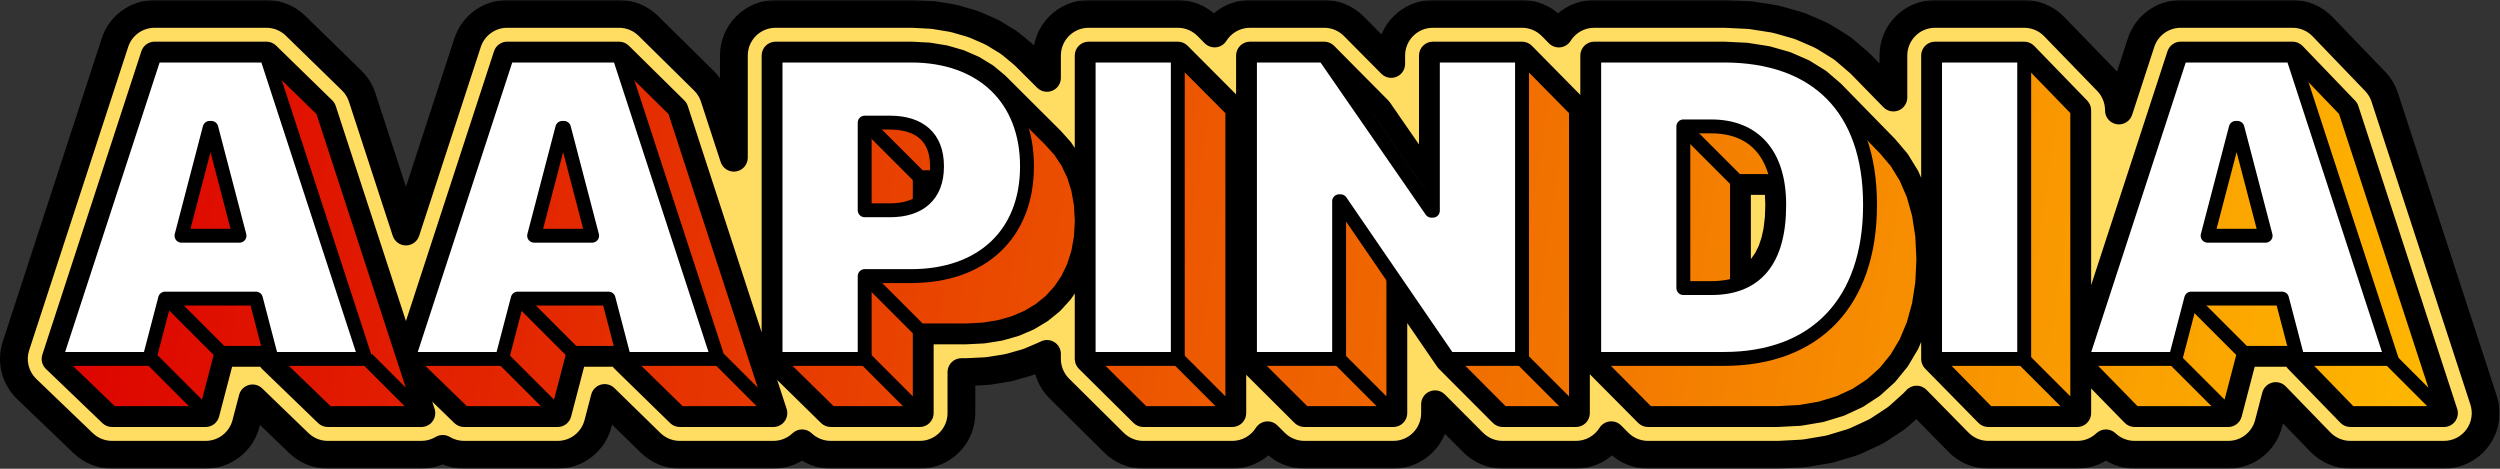 <svg width="720" height="135" viewBox="0 0 720 135" fill="none" xmlns="http://www.w3.org/2000/svg">
<rect x="0" y="0" width="720" height="135" fill="#333333" stroke="none"/>
<mask id="path-1-outside-1_6_94" maskUnits="userSpaceOnUse" x="-1" y="0" width="721" height="135" fill="black">
<rect fill="white" x="-1" width="721" height="135"/>
<path fill-rule="evenodd" clip-rule="evenodd" d="M133.649 118.974H160.605L165.139 101.627H179.346L179.801 103.369L195.782 118.974H222.739L194.271 31.757L178.287 16H146.076L117.559 103.369L133.649 118.974ZM92.889 31.757L76.728 16H44.518L16 103.369L32.267 118.974H59.224L63.757 101.627H77.787L78.242 103.369L94.4 118.974H121.357L92.889 31.757ZM127.503 129.28C125.669 130.374 123.551 130.974 121.357 130.974H94.4C91.29 130.974 88.302 129.766 86.064 127.606L72.735 114.733L70.834 122.008C69.454 127.289 64.682 130.974 59.224 130.974H32.267C29.17 130.974 26.194 129.777 23.959 127.633L7.693 112.029C4.367 108.839 3.162 104.026 4.592 99.646L33.11 12.277C34.721 7.34 39.325 4 44.518 4H76.728C79.859 4 82.865 5.223 85.106 7.408L101.267 23.165C102.655 24.519 103.695 26.189 104.297 28.033L116.911 66.68L134.669 12.277C136.28 7.34 140.884 4 146.076 4H178.287C181.44 4 184.466 5.241 186.712 7.454L202.696 23.211C204.061 24.557 205.084 26.21 205.679 28.033L211.356 45.426V16C211.356 9.373 216.729 4 223.356 4H262.409C262.616 4 262.823 4.005 263.029 4.016L267.985 4.273C268.427 4.296 268.867 4.343 269.304 4.414L273.926 5.171C274.399 5.249 274.867 5.355 275.328 5.488L279.597 6.726C280.093 6.87 280.578 7.045 281.051 7.252L284.949 8.951C285.452 9.17 285.938 9.423 286.406 9.709L289.915 11.851C290.403 12.149 290.87 12.482 291.311 12.846L294.412 15.411C294.698 15.648 294.972 15.897 295.235 16.159L301.532 22.435V16C301.532 9.373 306.905 4 313.532 4H339.204C342.394 4 345.452 5.27 347.704 7.529L349.812 9.645C351.933 6.255 355.7 4 359.993 4H381.366C384.566 4 387.633 5.278 389.886 7.549L400.669 18.42V16C400.669 9.373 406.042 4 412.669 4H438.341C441.554 4 444.632 5.288 446.887 7.576L448.941 9.659C451.06 6.261 454.831 4 459.13 4H496.488C496.683 4 496.878 4.005 497.073 4.014L503.459 4.326C503.887 4.347 504.313 4.391 504.737 4.457L510.655 5.387C511.131 5.462 511.602 5.565 512.066 5.697L517.499 7.238C518.014 7.384 518.519 7.564 519.01 7.778L523.942 9.922C524.476 10.154 524.992 10.425 525.487 10.732L529.901 13.473C530.423 13.797 530.92 14.161 531.386 14.562L535.266 17.891C535.532 18.12 535.788 18.36 536.034 18.611L545.299 28.094V16C545.299 9.373 550.671 4 557.299 4H582.971C586.217 4 589.325 5.316 591.586 7.646L606.864 23.403C609.035 25.642 610.25 28.638 610.25 31.757V31.829L616.632 12.277C618.243 7.34 622.846 4 628.039 4H660.25C663.515 4 666.639 5.33 668.902 7.685L684.046 23.441C685.299 24.745 686.241 26.314 686.802 28.033L715.27 115.25C716.463 118.904 715.833 122.909 713.575 126.021C711.318 129.132 707.706 130.974 703.862 130.974H676.905C673.66 130.974 670.553 129.659 668.293 127.33L655.416 114.059L653.339 122.008C651.958 127.289 647.188 130.974 641.729 130.974H614.772C611.692 130.974 608.736 129.79 606.511 127.677C604.359 129.72 601.451 130.974 598.25 130.974H572.622C569.402 130.974 566.317 129.679 564.06 127.381L551.981 115.081C551.634 115.49 551.26 115.876 550.861 116.236L546.989 119.727C546.535 120.136 546.051 120.51 545.54 120.846L541.134 123.739C540.641 124.063 540.124 124.35 539.588 124.598L534.665 126.877C534.162 127.11 533.643 127.308 533.113 127.469L527.689 129.117C527.202 129.265 526.706 129.382 526.205 129.467L520.297 130.468C519.843 130.545 519.386 130.595 518.926 130.62L512.551 130.957C512.34 130.968 512.129 130.974 511.917 130.974H474.625C471.428 130.974 468.363 129.698 466.11 127.429L464.042 125.346C461.919 128.727 458.158 130.974 453.872 130.974H432.778C429.59 130.974 426.534 129.705 424.283 127.449L413.288 116.428V118.974C413.288 125.601 407.915 130.974 401.288 130.974H375.661C372.487 130.974 369.442 129.716 367.193 127.476L365.069 125.36C362.944 128.733 359.188 130.974 354.908 130.974H329.28C326.117 130.974 323.081 129.724 320.834 127.498L305.086 111.893C302.812 109.64 301.532 106.571 301.532 103.369V101.922C301.254 102.067 300.97 102.202 300.682 102.326L296.79 103.991C296.321 104.192 295.839 104.363 295.348 104.502L291.087 105.713C290.632 105.842 290.171 105.944 289.705 106.019L285.092 106.758C284.664 106.827 284.232 106.872 283.799 106.894L278.852 107.144C278.651 107.155 278.448 107.16 278.246 107.16H276.889V118.974C276.889 125.601 271.516 130.974 264.889 130.974H239.262C236.185 130.974 233.228 129.792 231 127.677C228.791 129.775 225.841 130.974 222.739 130.974H195.782C192.649 130.974 189.641 129.748 187.399 127.56L174.146 114.619L172.216 122.008C170.835 127.289 166.064 130.974 160.605 130.974H133.649C131.468 130.974 129.347 130.38 127.503 129.28ZM239.262 118.974H264.889V95.16H278.246L283.193 94.909L287.807 94.17L292.068 92.959L295.96 91.294L299.463 89.191L302.559 86.668L305.229 83.742L307.455 80.43L309.219 76.75L310.501 72.718L311.284 68.352L311.549 63.67V63.549L311.284 58.86L310.501 54.478L309.219 50.422L307.455 46.71L305.229 43.363L302.559 40.4L286.764 24.658L283.663 22.093L280.154 19.951L276.255 18.252L271.986 17.014L267.364 16.257L262.409 16H223.356V103.369L239.262 118.974ZM313.532 103.369L329.28 118.974H354.908V31.757L339.204 16H313.532V103.369ZM375.661 118.974H401.288V80.136L417.21 103.369L432.778 118.974H453.872V31.757L438.341 16H412.669V54.436L396.997 31.757L381.366 16H359.993V103.369L375.661 118.974ZM474.625 118.974H511.917L518.292 118.636L524.2 117.636L529.624 115.987L534.547 113.709L538.953 110.815L542.826 107.324L546.148 103.25L548.903 98.612L551.075 93.424L552.647 87.704L553.602 81.467L553.924 74.731V74.61L553.602 67.913L552.647 61.761L551.075 56.159L548.903 51.116L546.148 46.639L542.826 42.734L527.45 26.997L523.571 23.667L519.157 20.927L514.225 18.782L508.792 17.241L502.874 16.312L496.488 16H459.13V103.369L474.625 118.974ZM572.622 118.974H598.25V31.757L582.971 16H557.299V103.369L572.622 118.974ZM614.772 118.974H641.729L646.262 101.627H661.309L661.764 103.369L676.905 118.974H703.862L675.394 31.757L660.25 16H628.039L599.522 103.369L614.772 118.974ZM264.889 58.426L265.001 58.364L266.254 57.399L267.33 56.26L268.224 54.947L268.929 53.462L269.44 51.803L269.57 51.038H264.889V58.426ZM511.854 66.413L511.161 69.58L510.194 72.407L508.955 74.895L507.447 77.046L505.671 78.862L503.63 80.343L501.326 81.493L500.252 81.836V52.126H508.291L511.24 52.288L511.843 52.396L512.26 55.407L512.412 58.928V59.049L512.272 62.903L511.854 66.413Z"/>
</mask>
<path fill-rule="evenodd" clip-rule="evenodd" d="M133.649 118.974H160.605L165.139 101.627H179.346L179.801 103.369L195.782 118.974H222.739L194.271 31.757L178.287 16H146.076L117.559 103.369L133.649 118.974ZM92.889 31.757L76.728 16H44.518L16 103.369L32.267 118.974H59.224L63.757 101.627H77.787L78.242 103.369L94.4 118.974H121.357L92.889 31.757ZM127.503 129.28C125.669 130.374 123.551 130.974 121.357 130.974H94.4C91.29 130.974 88.302 129.766 86.064 127.606L72.735 114.733L70.834 122.008C69.454 127.289 64.682 130.974 59.224 130.974H32.267C29.17 130.974 26.194 129.777 23.959 127.633L7.693 112.029C4.367 108.839 3.162 104.026 4.592 99.646L33.11 12.277C34.721 7.34 39.325 4 44.518 4H76.728C79.859 4 82.865 5.223 85.106 7.408L101.267 23.165C102.655 24.519 103.695 26.189 104.297 28.033L116.911 66.68L134.669 12.277C136.28 7.34 140.884 4 146.076 4H178.287C181.44 4 184.466 5.241 186.712 7.454L202.696 23.211C204.061 24.557 205.084 26.21 205.679 28.033L211.356 45.426V16C211.356 9.373 216.729 4 223.356 4H262.409C262.616 4 262.823 4.005 263.029 4.016L267.985 4.273C268.427 4.296 268.867 4.343 269.304 4.414L273.926 5.171C274.399 5.249 274.867 5.355 275.328 5.488L279.597 6.726C280.093 6.87 280.578 7.045 281.051 7.252L284.949 8.951C285.452 9.17 285.938 9.423 286.406 9.709L289.915 11.851C290.403 12.149 290.87 12.482 291.311 12.846L294.412 15.411C294.698 15.648 294.972 15.897 295.235 16.159L301.532 22.435V16C301.532 9.373 306.905 4 313.532 4H339.204C342.394 4 345.452 5.27 347.704 7.529L349.812 9.645C351.933 6.255 355.7 4 359.993 4H381.366C384.566 4 387.633 5.278 389.886 7.549L400.669 18.42V16C400.669 9.373 406.042 4 412.669 4H438.341C441.554 4 444.632 5.288 446.887 7.576L448.941 9.659C451.06 6.261 454.831 4 459.13 4H496.488C496.683 4 496.878 4.005 497.073 4.014L503.459 4.326C503.887 4.347 504.313 4.391 504.737 4.457L510.655 5.387C511.131 5.462 511.602 5.565 512.066 5.697L517.499 7.238C518.014 7.384 518.519 7.564 519.01 7.778L523.942 9.922C524.476 10.154 524.992 10.425 525.487 10.732L529.901 13.473C530.423 13.797 530.92 14.161 531.386 14.562L535.266 17.891C535.532 18.12 535.788 18.36 536.034 18.611L545.299 28.094V16C545.299 9.373 550.671 4 557.299 4H582.971C586.217 4 589.325 5.316 591.586 7.646L606.864 23.403C609.035 25.642 610.25 28.638 610.25 31.757V31.829L616.632 12.277C618.243 7.34 622.846 4 628.039 4H660.25C663.515 4 666.639 5.33 668.902 7.685L684.046 23.441C685.299 24.745 686.241 26.314 686.802 28.033L715.27 115.25C716.463 118.904 715.833 122.909 713.575 126.021C711.318 129.132 707.706 130.974 703.862 130.974H676.905C673.66 130.974 670.553 129.659 668.293 127.33L655.416 114.059L653.339 122.008C651.958 127.289 647.188 130.974 641.729 130.974H614.772C611.692 130.974 608.736 129.79 606.511 127.677C604.359 129.72 601.451 130.974 598.25 130.974H572.622C569.402 130.974 566.317 129.679 564.06 127.381L551.981 115.081C551.634 115.49 551.26 115.876 550.861 116.236L546.989 119.727C546.535 120.136 546.051 120.51 545.54 120.846L541.134 123.739C540.641 124.063 540.124 124.35 539.588 124.598L534.665 126.877C534.162 127.11 533.643 127.308 533.113 127.469L527.689 129.117C527.202 129.265 526.706 129.382 526.205 129.467L520.297 130.468C519.843 130.545 519.386 130.595 518.926 130.62L512.551 130.957C512.34 130.968 512.129 130.974 511.917 130.974H474.625C471.428 130.974 468.363 129.698 466.11 127.429L464.042 125.346C461.919 128.727 458.158 130.974 453.872 130.974H432.778C429.59 130.974 426.534 129.705 424.283 127.449L413.288 116.428V118.974C413.288 125.601 407.915 130.974 401.288 130.974H375.661C372.487 130.974 369.442 129.716 367.193 127.476L365.069 125.36C362.944 128.733 359.188 130.974 354.908 130.974H329.28C326.117 130.974 323.081 129.724 320.834 127.498L305.086 111.893C302.812 109.64 301.532 106.571 301.532 103.369V101.922C301.254 102.067 300.97 102.202 300.682 102.326L296.79 103.991C296.321 104.192 295.839 104.363 295.348 104.502L291.087 105.713C290.632 105.842 290.171 105.944 289.705 106.019L285.092 106.758C284.664 106.827 284.232 106.872 283.799 106.894L278.852 107.144C278.651 107.155 278.448 107.16 278.246 107.16H276.889V118.974C276.889 125.601 271.516 130.974 264.889 130.974H239.262C236.185 130.974 233.228 129.792 231 127.677C228.791 129.775 225.841 130.974 222.739 130.974H195.782C192.649 130.974 189.641 129.748 187.399 127.56L174.146 114.619L172.216 122.008C170.835 127.289 166.064 130.974 160.605 130.974H133.649C131.468 130.974 129.347 130.38 127.503 129.28ZM239.262 118.974H264.889V95.16H278.246L283.193 94.909L287.807 94.17L292.068 92.959L295.96 91.294L299.463 89.191L302.559 86.668L305.229 83.742L307.455 80.43L309.219 76.75L310.501 72.718L311.284 68.352L311.549 63.67V63.549L311.284 58.86L310.501 54.478L309.219 50.422L307.455 46.71L305.229 43.363L302.559 40.4L286.764 24.658L283.663 22.093L280.154 19.951L276.255 18.252L271.986 17.014L267.364 16.257L262.409 16H223.356V103.369L239.262 118.974ZM313.532 103.369L329.28 118.974H354.908V31.757L339.204 16H313.532V103.369ZM375.661 118.974H401.288V80.136L417.21 103.369L432.778 118.974H453.872V31.757L438.341 16H412.669V54.436L396.997 31.757L381.366 16H359.993V103.369L375.661 118.974ZM474.625 118.974H511.917L518.292 118.636L524.2 117.636L529.624 115.987L534.547 113.709L538.953 110.815L542.826 107.324L546.148 103.25L548.903 98.612L551.075 93.424L552.647 87.704L553.602 81.467L553.924 74.731V74.61L553.602 67.913L552.647 61.761L551.075 56.159L548.903 51.116L546.148 46.639L542.826 42.734L527.45 26.997L523.571 23.667L519.157 20.927L514.225 18.782L508.792 17.241L502.874 16.312L496.488 16H459.13V103.369L474.625 118.974ZM572.622 118.974H598.25V31.757L582.971 16H557.299V103.369L572.622 118.974ZM614.772 118.974H641.729L646.262 101.627H661.309L661.764 103.369L676.905 118.974H703.862L675.394 31.757L660.25 16H628.039L599.522 103.369L614.772 118.974ZM264.889 58.426L265.001 58.364L266.254 57.399L267.33 56.26L268.224 54.947L268.929 53.462L269.44 51.803L269.57 51.038H264.889V58.426ZM511.854 66.413L511.161 69.58L510.194 72.407L508.955 74.895L507.447 77.046L505.671 78.862L503.63 80.343L501.326 81.493L500.252 81.836V52.126H508.291L511.24 52.288L511.843 52.396L512.26 55.407L512.412 58.928V59.049L512.272 62.903L511.854 66.413Z" fill="#FFDC62"/>
<path d="M122.771 117.559L107.167 101.955L104.339 104.783L119.943 120.388L122.771 117.559ZM60.638 117.559L45.033 101.955L42.205 104.783L57.809 120.388L60.638 117.559ZM65.171 100.213L49.544 84.586L46.715 87.414L62.342 103.041L65.171 100.213ZM162.02 117.559L146.415 101.955L143.587 104.783L159.191 120.388L162.02 117.559ZM166.553 100.213L151.426 85.086L148.597 87.914L163.724 103.041L166.553 100.213ZM224.153 117.559L208.549 101.955L205.721 104.783L221.325 120.388L224.153 117.559ZM266.303 117.559L250.698 101.955L247.87 104.783L263.474 120.388L266.303 117.559ZM266.303 93.746L251.573 79.016L248.745 81.844L263.474 96.574L266.303 93.746ZM266.303 49.623L251.573 34.894L248.745 37.722L263.474 52.452L266.303 49.623ZM356.322 117.559L340.717 101.955L337.889 104.783L353.493 120.388L356.322 117.559ZM402.702 117.559L387.098 101.955L384.269 104.783L399.874 120.388L402.702 117.559ZM455.286 117.559L439.682 101.955L436.853 104.783L452.458 120.388L455.286 117.559ZM501.666 50.711L486.541 35.586L483.713 38.414L498.838 53.54L501.666 50.711ZM599.664 117.559L584.059 101.955L581.231 104.783L596.835 120.388L599.664 117.559ZM643.143 117.559L627.538 101.955L624.71 104.783L640.314 120.388L643.143 117.559ZM647.676 100.213L632.414 84.951L629.586 87.779L644.848 103.041L647.676 100.213ZM705.277 117.559L689.672 101.955L686.844 104.783L702.448 120.388L705.277 117.559ZM133.649 118.974L130.864 121.845C131.61 122.569 132.609 122.974 133.649 122.974V118.974ZM160.605 118.974V122.974C162.425 122.974 164.015 121.745 164.476 119.985L160.605 118.974ZM165.139 101.627V97.627C163.319 97.627 161.729 98.855 161.269 100.616L165.139 101.627ZM179.346 101.627L183.216 100.616C182.756 98.855 181.165 97.627 179.346 97.627V101.627ZM179.801 103.369L175.931 104.38C176.115 105.084 176.487 105.723 177.007 106.231L179.801 103.369ZM195.782 118.974L192.988 121.836C193.735 122.565 194.738 122.974 195.782 122.974V118.974ZM222.739 118.974V122.974C224.021 122.974 225.224 122.36 225.977 121.323C226.729 120.285 226.939 118.951 226.542 117.732L222.739 118.974ZM194.271 31.757L198.074 30.515C197.876 29.908 197.535 29.357 197.079 28.908L194.271 31.757ZM178.287 16L181.096 13.151C180.347 12.414 179.338 12 178.287 12V16ZM146.076 16V12C144.346 12 142.811 13.113 142.274 14.759L146.076 16ZM117.559 103.369L113.756 102.128C113.282 103.581 113.677 105.177 114.774 106.241L117.559 103.369ZM92.889 31.757L96.692 30.515C96.491 29.901 96.145 29.344 95.682 28.893L92.889 31.757ZM76.728 16L79.521 13.136C78.774 12.408 77.772 12 76.728 12V16ZM44.518 16V12C42.787 12 41.252 13.113 40.715 14.759L44.518 16ZM16 103.369L12.197 102.128C11.721 103.588 12.123 105.192 13.231 106.256L16 103.369ZM32.267 118.974L29.498 121.86C30.242 122.575 31.235 122.974 32.267 122.974V118.974ZM59.224 118.974V122.974C61.043 122.974 62.633 121.745 63.094 119.985L59.224 118.974ZM63.757 101.627V97.627C61.937 97.627 60.347 98.855 59.887 100.616L63.757 101.627ZM77.787 101.627L81.657 100.616C81.197 98.855 79.606 97.627 77.787 97.627V101.627ZM78.242 103.369L74.372 104.38C74.558 105.091 74.935 105.736 75.463 106.246L78.242 103.369ZM94.4 118.974L91.622 121.851C92.368 122.571 93.364 122.974 94.4 122.974V118.974ZM121.357 118.974V122.974C122.639 122.974 123.842 122.36 124.595 121.323C125.347 120.285 125.557 118.951 125.16 117.732L121.357 118.974ZM127.503 129.28L129.551 125.845C128.289 125.092 126.717 125.092 125.455 125.845L127.503 129.28ZM86.064 127.606L83.286 130.483L83.286 130.483L86.064 127.606ZM72.735 114.733L75.513 111.855C74.491 110.868 73.022 110.498 71.654 110.882C70.286 111.266 69.224 112.347 68.865 113.721L72.735 114.733ZM70.834 122.008L66.964 120.996L66.964 120.996L70.834 122.008ZM23.959 127.633L21.191 130.52L21.191 130.52L23.959 127.633ZM7.693 112.029L4.924 114.915L4.924 114.915L7.693 112.029ZM4.592 99.646L0.79 98.404L0.79 98.404L4.592 99.646ZM33.11 12.277L29.307 11.035L29.307 11.035L33.11 12.277ZM85.106 7.408L82.313 10.272L82.313 10.272L85.106 7.408ZM101.267 23.165L104.059 20.301L104.059 20.301L101.267 23.165ZM104.297 28.033L100.495 29.274L100.495 29.274L104.297 28.033ZM116.911 66.68L113.109 67.921C113.646 69.566 115.18 70.68 116.911 70.68C118.642 70.68 120.177 69.566 120.714 67.921L116.911 66.68ZM134.669 12.277L138.471 13.518L138.471 13.518L134.669 12.277ZM186.712 7.454L183.904 10.303L183.904 10.303L186.712 7.454ZM202.696 23.211L199.888 26.059L199.888 26.059L202.696 23.211ZM205.679 28.033L209.482 26.792L209.482 26.792L205.679 28.033ZM211.356 45.426L207.554 46.667C208.164 48.537 210.042 49.685 211.984 49.376C213.927 49.067 215.356 47.392 215.356 45.426H211.356ZM263.029 4.016L262.823 8.011L262.823 8.011L263.029 4.016ZM267.985 4.273L267.778 8.267L267.778 8.267L267.985 4.273ZM269.304 4.414L268.657 8.362L268.657 8.362L269.304 4.414ZM273.926 5.171L273.279 9.119L273.279 9.119L273.926 5.171ZM275.328 5.488L276.442 1.647L276.442 1.647L275.328 5.488ZM279.597 6.726L278.483 10.568L278.483 10.568L279.597 6.726ZM281.051 7.252L282.65 3.585L282.65 3.585L281.051 7.252ZM284.949 8.951L286.548 5.285L286.548 5.285L284.949 8.951ZM286.406 9.709L284.322 13.123L284.322 13.123L286.406 9.709ZM289.915 11.851L287.831 15.265L287.831 15.265L289.915 11.851ZM291.311 12.846L293.86 9.764L293.86 9.764L291.311 12.846ZM294.412 15.411L291.863 18.494L291.863 18.494L294.412 15.411ZM295.235 16.159L292.411 18.992L292.411 18.992L295.235 16.159ZM301.532 22.435L298.709 25.268C299.854 26.409 301.573 26.749 303.066 26.129C304.559 25.509 305.532 24.051 305.532 22.435H301.532ZM347.704 7.529L344.87 10.353L344.87 10.353L347.704 7.529ZM349.812 9.645L346.979 12.469C347.84 13.333 349.049 13.757 350.261 13.62C351.473 13.483 352.557 12.8 353.204 11.766L349.812 9.645ZM389.886 7.549L387.046 10.366L387.046 10.366L389.886 7.549ZM400.669 18.42L397.829 21.237C398.971 22.387 400.694 22.735 402.192 22.118C403.691 21.501 404.669 20.04 404.669 18.42H400.669ZM446.887 7.576L449.736 4.768L449.736 4.768L446.887 7.576ZM448.941 9.659L446.092 12.467C446.952 13.339 448.164 13.77 449.381 13.635C450.598 13.5 451.687 12.815 452.335 11.776L448.941 9.659ZM497.073 4.014L496.878 8.01L496.878 8.01L497.073 4.014ZM503.459 4.326L503.264 8.321L503.264 8.321L503.459 4.326ZM504.737 4.457L504.116 8.409L504.116 8.409L504.737 4.457ZM510.655 5.387L511.276 1.435L511.276 1.435L510.655 5.387ZM512.066 5.697L510.975 9.545L510.975 9.545L512.066 5.697ZM517.499 7.238L516.408 11.086L516.408 11.086L517.499 7.238ZM519.01 7.778L517.415 11.446L517.415 11.446L519.01 7.778ZM523.942 9.922L522.347 13.59L522.347 13.59L523.942 9.922ZM525.487 10.732L527.597 7.334L527.597 7.334L525.487 10.732ZM529.901 13.473L527.791 16.871L527.791 16.871L529.901 13.473ZM531.386 14.562L528.781 17.597L528.781 17.597L531.386 14.562ZM535.266 17.891L532.66 20.926L532.66 20.926L535.266 17.891ZM536.034 18.611L538.895 15.816L538.895 15.816L536.034 18.611ZM545.299 28.094L542.438 30.89C543.574 32.053 545.302 32.412 546.808 31.799C548.314 31.185 549.299 29.721 549.299 28.094H545.299ZM591.586 7.646L594.457 4.862L594.457 4.862L591.586 7.646ZM606.864 23.403L609.736 20.619L609.736 20.619L606.864 23.403ZM610.25 31.829H606.25C606.25 33.796 607.679 35.471 609.621 35.78C611.563 36.089 613.442 34.94 614.052 33.07L610.25 31.829ZM616.632 12.277L612.829 11.035L612.829 11.035L616.632 12.277ZM668.902 7.685L671.786 4.913L671.786 4.913L668.902 7.685ZM684.046 23.441L686.93 20.669L686.93 20.669L684.046 23.441ZM686.802 28.033L690.605 26.792L690.605 26.792L686.802 28.033ZM715.27 115.25L719.073 114.009L719.073 114.009L715.27 115.25ZM713.575 126.021L716.813 128.37L716.813 128.369L713.575 126.021ZM668.293 127.33L665.423 130.116L665.423 130.116L668.293 127.33ZM655.416 114.059L658.287 111.273C657.281 110.237 655.794 109.823 654.398 110.191C653.001 110.558 651.911 111.65 651.546 113.048L655.416 114.059ZM653.339 122.008L649.469 120.996L649.469 120.996L653.339 122.008ZM606.511 127.677L609.264 124.776C607.721 123.311 605.3 123.311 603.756 124.777L606.511 127.677ZM564.06 127.381L561.206 130.184L561.206 130.184L564.06 127.381ZM551.981 115.081L554.835 112.278C554.047 111.476 552.958 111.042 551.834 111.084C550.711 111.125 549.656 111.637 548.929 112.495L551.981 115.081ZM550.861 116.236L553.54 119.206L553.54 119.206L550.861 116.236ZM546.989 119.727L544.31 116.757L544.31 116.757L546.989 119.727ZM545.54 120.846L547.736 124.189L547.736 124.189L545.54 120.846ZM541.134 123.739L543.33 127.083L543.33 127.083L541.134 123.739ZM539.588 124.598L537.908 120.968L537.908 120.968L539.588 124.598ZM534.665 126.877L532.985 123.247L532.984 123.247L534.665 126.877ZM533.113 127.469L531.95 123.642L531.95 123.642L533.113 127.469ZM527.689 129.117L526.526 125.29L526.526 125.29L527.689 129.117ZM526.205 129.467L526.873 133.411L526.873 133.411L526.205 129.467ZM520.297 130.468L520.965 134.412L520.965 134.412L520.297 130.468ZM518.926 130.62L518.715 126.625L518.715 126.625L518.926 130.62ZM512.551 130.957L512.763 134.951L512.763 134.951L512.551 130.957ZM466.11 127.429L468.948 124.61L468.948 124.61L466.11 127.429ZM464.042 125.346L466.88 122.528C466.021 121.662 464.813 121.236 463.6 121.371C462.388 121.505 461.303 122.186 460.654 123.219L464.042 125.346ZM424.283 127.449L427.114 124.624L427.114 124.624L424.283 127.449ZM413.288 116.428L416.12 113.603C414.976 112.457 413.255 112.113 411.759 112.732C410.264 113.35 409.288 114.809 409.288 116.428H413.288ZM367.193 127.476L370.015 124.642L370.015 124.642L367.193 127.476ZM365.069 125.36L367.891 122.526C367.03 121.669 365.826 121.249 364.619 121.386C363.412 121.522 362.332 122.2 361.684 123.229L365.069 125.36ZM320.834 127.498L318.019 130.339L318.019 130.339L320.834 127.498ZM305.086 111.893L302.271 114.735L302.271 114.735L305.086 111.893ZM301.532 101.922H305.532C305.532 100.521 304.8 99.223 303.602 98.499C302.404 97.774 300.915 97.729 299.675 98.379L301.532 101.922ZM300.682 102.326L302.255 106.003L302.256 106.003L300.682 102.326ZM296.79 103.991L298.364 107.669L298.364 107.669L296.79 103.991ZM295.348 104.502L296.442 108.35L296.442 108.35L295.348 104.502ZM291.087 105.713L292.18 109.561L292.18 109.561L291.087 105.713ZM289.705 106.019L289.072 102.07L289.072 102.07L289.705 106.019ZM285.092 106.758L285.724 110.708L285.724 110.708L285.092 106.758ZM283.799 106.894L284.001 110.889L284.001 110.889L283.799 106.894ZM278.852 107.144L279.054 111.139L279.054 111.139L278.852 107.144ZM276.889 107.16V103.16C274.68 103.16 272.889 104.951 272.889 107.16H276.889ZM231 127.677L233.754 124.776C232.211 123.311 229.79 123.311 228.247 124.776L231 127.677ZM187.399 127.56L184.604 130.421L184.604 130.421L187.399 127.56ZM174.146 114.619L176.941 111.757C175.921 110.762 174.449 110.384 173.076 110.765C171.703 111.147 170.637 112.229 170.276 113.608L174.146 114.619ZM172.216 122.008L176.086 123.019L176.086 123.019L172.216 122.008ZM239.262 118.974L236.46 121.829C237.208 122.563 238.214 122.974 239.262 122.974V118.974ZM264.889 118.974V122.974C267.098 122.974 268.889 121.183 268.889 118.974H264.889ZM264.889 95.16V91.16C262.68 91.16 260.889 92.951 260.889 95.16H264.889ZM278.246 95.16V99.16C278.314 99.16 278.381 99.158 278.448 99.155L278.246 95.16ZM283.193 94.909L283.395 98.904C283.539 98.897 283.683 98.882 283.826 98.859L283.193 94.909ZM287.807 94.17L288.439 98.12C288.595 98.095 288.749 98.061 288.9 98.018L287.807 94.17ZM292.068 92.959L293.162 96.807C293.325 96.76 293.486 96.704 293.642 96.637L292.068 92.959ZM295.96 91.294L297.534 94.971C297.701 94.9 297.863 94.817 298.019 94.723L295.96 91.294ZM299.463 89.191L301.522 92.62C301.685 92.522 301.842 92.412 301.99 92.291L299.463 89.191ZM302.559 86.668L305.086 89.768C305.238 89.644 305.381 89.509 305.513 89.364L302.559 86.668ZM305.229 83.742L308.184 86.438C308.317 86.292 308.439 86.137 308.549 85.973L305.229 83.742ZM307.455 80.43L310.775 82.661C310.883 82.501 310.979 82.333 311.062 82.159L307.455 80.43ZM309.219 76.75L312.826 78.478C312.906 78.311 312.974 78.139 313.03 77.962L309.219 76.75ZM310.501 72.718L314.313 73.931C314.366 73.765 314.408 73.596 314.438 73.424L310.501 72.718ZM311.284 68.352L315.221 69.059C315.25 68.9 315.269 68.74 315.278 68.579L311.284 68.352ZM311.549 63.67L315.543 63.896C315.547 63.821 315.549 63.745 315.549 63.67H311.549ZM311.549 63.549H315.549C315.549 63.474 315.547 63.398 315.543 63.323L311.549 63.549ZM311.284 58.86L315.278 58.635C315.269 58.474 315.25 58.315 315.222 58.157L311.284 58.86ZM310.501 54.478L314.439 53.775C314.408 53.605 314.367 53.437 314.315 53.272L310.501 54.478ZM309.219 50.422L313.033 49.216C312.977 49.041 312.91 48.87 312.831 48.705L309.219 50.422ZM307.455 46.71L311.068 44.994C310.986 44.821 310.892 44.654 310.786 44.495L307.455 46.71ZM305.229 43.363L308.56 41.148C308.451 40.985 308.331 40.831 308.201 40.686L305.229 43.363ZM302.559 40.4L305.53 37.722C305.482 37.669 305.433 37.617 305.382 37.567L302.559 40.4ZM286.764 24.658L289.587 21.825C289.5 21.738 289.408 21.655 289.313 21.576L286.764 24.658ZM283.663 22.093L286.212 19.011C286.065 18.889 285.909 18.778 285.747 18.679L283.663 22.093ZM280.154 19.951L282.238 16.537C282.082 16.442 281.92 16.358 281.752 16.285L280.154 19.951ZM276.255 18.252L277.854 14.585C277.696 14.516 277.534 14.458 277.369 14.41L276.255 18.252ZM271.986 17.014L273.1 13.172C272.946 13.127 272.79 13.092 272.632 13.066L271.986 17.014ZM267.364 16.257L268.011 12.309C267.865 12.285 267.718 12.27 267.571 12.262L267.364 16.257ZM262.409 16L262.616 12.005C262.547 12.002 262.478 12 262.409 12V16ZM223.356 16V12C221.147 12 219.356 13.791 219.356 16H223.356ZM223.356 103.369H219.356C219.356 104.443 219.788 105.472 220.555 106.224L223.356 103.369ZM313.532 103.369H309.532C309.532 104.436 309.959 105.459 310.717 106.211L313.532 103.369ZM329.28 118.974L326.465 121.815C327.214 122.557 328.226 122.974 329.28 122.974V118.974ZM354.908 118.974V122.974C357.117 122.974 358.908 121.183 358.908 118.974H354.908ZM354.908 31.757H358.908C358.908 30.698 358.488 29.683 357.741 28.933L354.908 31.757ZM339.204 16L342.037 13.176C341.287 12.423 340.267 12 339.204 12V16ZM313.532 16V12C311.323 12 309.532 13.791 309.532 16H313.532ZM375.661 118.974L372.838 121.808C373.588 122.554 374.603 122.974 375.661 122.974V118.974ZM401.288 118.974V122.974C403.497 122.974 405.288 121.183 405.288 118.974H401.288ZM401.288 80.136L404.587 77.875C403.596 76.429 401.779 75.797 400.104 76.315C398.43 76.834 397.288 78.383 397.288 80.136H401.288ZM417.21 103.369L413.911 105.63C414.049 105.832 414.206 106.021 414.378 106.194L417.21 103.369ZM432.778 118.974L429.946 121.799C430.697 122.551 431.715 122.974 432.778 122.974V118.974ZM453.872 118.974V122.974C456.081 122.974 457.872 121.183 457.872 118.974H453.872ZM453.872 31.757H457.872C457.872 30.706 457.458 29.697 456.721 28.949L453.872 31.757ZM438.341 16L441.19 13.192C440.438 12.429 439.412 12 438.341 12V16ZM412.669 16V12C410.46 12 408.669 13.791 408.669 16H412.669ZM412.669 54.436L409.379 56.71C410.374 58.15 412.189 58.776 413.86 58.255C415.531 57.733 416.669 56.186 416.669 54.436H412.669ZM396.997 31.757L400.287 29.483C400.153 29.289 400.002 29.107 399.836 28.94L396.997 31.757ZM381.366 16L384.206 13.183C383.455 12.426 382.433 12 381.366 12V16ZM359.993 16V12C357.784 12 355.993 13.791 355.993 16H359.993ZM359.993 103.369H355.993C355.993 104.433 356.417 105.453 357.171 106.203L359.993 103.369ZM474.625 118.974L471.787 121.792C472.538 122.548 473.559 122.974 474.625 122.974V118.974ZM511.917 118.974V122.974C511.988 122.974 512.058 122.972 512.129 122.968L511.917 118.974ZM518.292 118.636L518.504 122.631C518.657 122.623 518.809 122.606 518.961 122.58L518.292 118.636ZM524.2 117.636L524.868 121.579C525.036 121.551 525.201 121.512 525.363 121.463L524.2 117.636ZM529.624 115.987L530.787 119.815C530.964 119.761 531.137 119.695 531.304 119.617L529.624 115.987ZM534.547 113.709L536.227 117.338C536.406 117.256 536.578 117.16 536.743 117.052L534.547 113.709ZM538.953 110.815L541.149 114.159C541.319 114.047 541.481 113.922 541.632 113.786L538.953 110.815ZM542.826 107.324L545.504 110.294C545.656 110.158 545.796 110.01 545.925 109.852L542.826 107.324ZM546.148 103.25L549.248 105.778C549.372 105.625 549.486 105.463 549.587 105.293L546.148 103.25ZM548.903 98.612L552.342 100.654C552.437 100.494 552.521 100.328 552.593 100.156L548.903 98.612ZM551.075 93.424L554.765 94.969C554.831 94.811 554.887 94.649 554.932 94.484L551.075 93.424ZM552.647 87.704L556.504 88.763C556.545 88.614 556.577 88.462 556.601 88.309L552.647 87.704ZM553.602 81.467L557.556 82.073C557.577 81.935 557.591 81.797 557.597 81.658L553.602 81.467ZM553.924 74.731L557.92 74.922C557.923 74.858 557.924 74.794 557.924 74.731H553.924ZM553.924 74.61H557.924C557.924 74.546 557.923 74.481 557.92 74.417L553.924 74.61ZM553.602 67.913L557.597 67.721C557.591 67.58 557.576 67.439 557.555 67.3L553.602 67.913ZM552.647 61.761L556.599 61.147C556.575 60.989 556.541 60.833 556.498 60.68L552.647 61.761ZM551.075 56.159L554.926 55.078C554.878 54.907 554.819 54.74 554.749 54.577L551.075 56.159ZM548.903 51.116L552.577 49.534C552.5 49.356 552.411 49.184 552.31 49.019L548.903 51.116ZM546.148 46.639L549.554 44.542C549.447 44.368 549.327 44.202 549.194 44.046L546.148 46.639ZM542.826 42.734L545.872 40.142C545.813 40.072 545.751 40.005 545.687 39.939L542.826 42.734ZM527.45 26.997L530.311 24.201C530.229 24.118 530.144 24.038 530.055 23.962L527.45 26.997ZM523.571 23.667L526.176 20.632C526.021 20.499 525.855 20.377 525.681 20.269L523.571 23.667ZM519.157 20.927L521.267 17.529C521.102 17.426 520.93 17.336 520.752 17.259L519.157 20.927ZM514.225 18.782L515.82 15.114C515.657 15.043 515.488 14.983 515.317 14.934L514.225 18.782ZM508.792 17.241L509.883 13.393C509.729 13.349 509.572 13.315 509.413 13.29L508.792 17.241ZM502.874 16.312L503.495 12.36C503.354 12.338 503.212 12.323 503.069 12.316L502.874 16.312ZM496.488 16L496.683 12.005C496.618 12.002 496.553 12 496.488 12V16ZM459.13 16V12C456.921 12 455.13 13.791 455.13 16H459.13ZM459.13 103.369H455.13C455.13 104.425 455.548 105.438 456.292 106.188L459.13 103.369ZM572.622 118.974L569.768 121.776C570.52 122.542 571.549 122.974 572.622 122.974V118.974ZM598.25 118.974V122.974C600.459 122.974 602.25 121.183 602.25 118.974H598.25ZM598.25 31.757H602.25C602.25 30.717 601.845 29.718 601.121 28.972L598.25 31.757ZM582.971 16L585.842 13.216C585.089 12.438 584.053 12 582.971 12V16ZM557.299 16V12C555.09 12 553.299 13.791 553.299 16H557.299ZM557.299 103.369H553.299C553.299 104.417 553.71 105.424 554.445 106.172L557.299 103.369ZM614.772 118.974L611.911 121.769C612.664 122.539 613.695 122.974 614.772 122.974V118.974ZM641.729 118.974V122.974C643.548 122.974 645.139 121.745 645.599 119.985L641.729 118.974ZM646.262 101.627V97.627C644.442 97.627 642.852 98.855 642.392 100.616L646.262 101.627ZM661.309 101.627L665.179 100.616C664.719 98.855 663.128 97.627 661.309 97.627V101.627ZM661.764 103.369L657.894 104.38C658.068 105.048 658.413 105.659 658.893 106.155L661.764 103.369ZM676.905 118.974L674.035 121.759C674.788 122.535 675.824 122.974 676.905 122.974V118.974ZM703.862 118.974V122.974C705.144 122.974 706.347 122.36 707.1 121.323C707.852 120.285 708.062 118.951 707.665 117.732L703.862 118.974ZM675.394 31.757L679.197 30.515C679.01 29.943 678.696 29.419 678.278 28.985L675.394 31.757ZM660.25 16L663.134 13.228C662.38 12.444 661.339 12 660.25 12V16ZM628.039 16V12C626.308 12 624.774 13.113 624.237 14.759L628.039 16ZM599.522 103.369L595.719 102.128C595.257 103.544 595.62 105.1 596.661 106.165L599.522 103.369ZM265.001 58.364L266.942 61.861C267.117 61.764 267.283 61.655 267.441 61.533L265.001 58.364ZM264.889 58.426H260.889C260.889 59.843 261.638 61.154 262.86 61.873C264.081 62.592 265.591 62.611 266.83 61.923L264.889 58.426ZM266.254 57.399L268.694 60.568C268.861 60.44 269.017 60.299 269.161 60.146L266.254 57.399ZM267.33 56.26L270.237 59.007C270.383 58.853 270.517 58.687 270.636 58.511L267.33 56.26ZM268.224 54.947L271.53 57.199C271.646 57.028 271.749 56.849 271.837 56.663L268.224 54.947ZM268.929 53.462L272.542 55.177C272.625 55.003 272.695 54.824 272.752 54.639L268.929 53.462ZM269.44 51.803L273.263 52.981C273.314 52.814 273.354 52.645 273.384 52.473L269.44 51.803ZM269.57 51.038L273.514 51.707C273.711 50.546 273.386 49.357 272.626 48.457C271.866 47.557 270.748 47.038 269.57 47.038V51.038ZM264.889 51.038V47.038C262.68 47.038 260.889 48.828 260.889 51.038H264.889ZM511.854 66.413L515.762 67.268C515.79 67.141 515.811 67.014 515.826 66.885L511.854 66.413ZM511.161 69.58L514.946 70.875C514.995 70.731 515.036 70.584 515.069 70.436L511.161 69.58ZM510.194 72.407L513.775 74.19C513.853 74.032 513.921 73.869 513.979 73.702L510.194 72.407ZM508.955 74.895L512.23 77.192C512.345 77.028 512.447 76.857 512.536 76.678L508.955 74.895ZM507.447 77.046L510.306 79.843C510.458 79.688 510.597 79.521 510.722 79.343L507.447 77.046ZM505.671 78.862L508.021 82.099C508.203 81.967 508.373 81.82 508.531 81.659L505.671 78.862ZM503.63 80.343L505.416 83.923C505.613 83.824 505.802 83.71 505.98 83.58L503.63 80.343ZM501.326 81.493L502.542 85.303C502.738 85.241 502.928 85.164 503.111 85.072L501.326 81.493ZM500.252 81.836H496.252C496.252 83.112 496.862 84.312 497.893 85.066C498.924 85.819 500.252 86.034 501.469 85.646L500.252 81.836ZM500.252 52.126V48.126C498.043 48.126 496.252 49.916 496.252 52.126H500.252ZM508.291 52.126L508.512 48.132C508.438 48.127 508.365 48.126 508.291 48.126V52.126ZM511.24 52.288L511.94 48.35C511.782 48.322 511.621 48.303 511.461 48.295L511.24 52.288ZM511.843 52.396L515.806 51.847C515.568 50.13 514.251 48.761 512.544 48.458L511.843 52.396ZM512.26 55.407L516.257 55.235C516.251 55.109 516.24 54.983 516.223 54.858L512.26 55.407ZM512.412 58.928H516.412C516.412 58.87 516.41 58.813 516.408 58.756L512.412 58.928ZM512.412 59.049L516.409 59.194C516.411 59.145 516.412 59.097 516.412 59.049L512.412 59.049ZM512.272 62.903L516.244 63.375C516.257 63.266 516.265 63.157 516.269 63.047L512.272 62.903ZM179.346 97.627H165.139V105.627H179.346V97.627ZM183.671 102.358L183.216 100.616L175.476 102.638L175.931 104.38L183.671 102.358ZM198.577 116.112L182.596 100.507L177.007 106.231L192.988 121.836L198.577 116.112ZM175.479 18.849L191.463 34.605L197.079 28.908L181.096 13.151L175.479 18.849ZM146.076 20H178.287V12H146.076V20ZM73.936 18.864L90.097 34.621L95.682 28.893L79.521 13.136L73.936 18.864ZM44.518 20H76.728V12H44.518V20ZM19.803 104.61L48.32 17.241L40.715 14.759L12.197 102.128L19.803 104.61ZM35.036 116.087L18.769 100.483L13.231 106.256L29.498 121.86L35.036 116.087ZM77.787 97.627H63.757V105.627H77.787V97.627ZM82.112 102.358L81.657 100.616L73.917 102.638L74.372 104.38L82.112 102.358ZM97.179 116.096L81.021 100.492L75.463 106.246L91.622 121.851L97.179 116.096ZM121.357 134.974C124.282 134.974 127.107 134.174 129.551 132.716L125.455 125.845C124.231 126.574 122.82 126.974 121.357 126.974V134.974ZM94.4 134.974H121.357V126.974H94.4V134.974ZM83.286 130.483C86.269 133.364 90.254 134.974 94.4 134.974V126.974C92.327 126.974 90.335 126.169 88.843 124.728L83.286 130.483ZM69.956 117.61L83.286 130.483L88.843 124.728L75.513 111.855L69.956 117.61ZM74.704 123.019L76.605 115.744L68.865 113.721L66.964 120.996L74.704 123.019ZM59.224 134.974C66.502 134.974 72.863 130.061 74.704 123.019L66.964 120.996C66.043 124.517 62.863 126.974 59.224 126.974V134.974ZM32.267 134.974H59.224V126.974H32.267V134.974ZM21.191 130.52C24.17 133.378 28.138 134.974 32.267 134.974V126.974C30.203 126.974 28.218 126.176 26.729 124.747L21.191 130.52ZM4.924 114.915L21.191 130.52L26.729 124.747L10.462 109.142L4.924 114.915ZM0.79 98.404C-1.117 104.245 0.49 110.662 4.924 114.915L10.462 109.142C8.245 107.016 7.442 103.807 8.395 100.887L0.79 98.404ZM29.307 11.035L0.79 98.404L8.395 100.887L36.913 13.518L29.307 11.035ZM44.518 0C37.594 0 31.456 4.453 29.307 11.035L36.913 13.518C37.987 10.227 41.056 8 44.518 8V0ZM76.728 0H44.518V8H76.728V0ZM87.898 4.544C84.91 1.631 80.902 0 76.728 0V8C78.815 8 80.819 8.815 82.313 10.272L87.898 4.544ZM104.059 20.301L87.898 4.544L82.313 10.272L98.474 26.029L104.059 20.301ZM108.1 26.792C107.297 24.334 105.911 22.106 104.059 20.301L98.474 26.029C99.4 26.931 100.093 28.045 100.495 29.274L108.1 26.792ZM120.714 65.439L108.1 26.792L100.495 29.274L113.109 67.921L120.714 65.439ZM130.866 11.035L113.109 65.439L120.714 67.921L138.471 13.518L130.866 11.035ZM146.076 0C139.153 0 133.015 4.453 130.866 11.035L138.471 13.518C139.546 10.227 142.615 8 146.076 8V0ZM178.287 0H146.076V8H178.287V0ZM189.52 4.606C186.526 1.654 182.491 0 178.287 0V8C180.389 8 182.407 8.827 183.904 10.303L189.52 4.606ZM205.504 20.362L189.52 4.606L183.904 10.303L199.888 26.059L205.504 20.362ZM209.482 26.792C208.688 24.362 207.324 22.157 205.504 20.362L199.888 26.059C200.798 26.957 201.48 28.059 201.876 29.274L209.482 26.792ZM215.159 44.185L209.482 26.792L201.876 29.274L207.554 46.667L215.159 44.185ZM207.356 16V45.426H215.356V16H207.356ZM223.356 0C214.52 0 207.356 7.163 207.356 16H215.356C215.356 11.582 218.938 8 223.356 8V0ZM262.409 0H223.356V8H262.409V0ZM263.236 0.021C262.961 0.007 262.685 0 262.409 0V8C262.547 8 262.685 8.004 262.823 8.011L263.236 0.021ZM268.192 0.278L263.236 0.021L262.823 8.011L267.778 8.267L268.192 0.278ZM269.95 0.467C269.368 0.372 268.781 0.309 268.192 0.278L267.778 8.267C268.073 8.283 268.366 8.314 268.657 8.362L269.95 0.467ZM274.572 1.224L269.95 0.467L268.657 8.362L273.279 9.119L274.572 1.224ZM276.442 1.647C275.828 1.469 275.203 1.327 274.572 1.224L273.279 9.119C273.595 9.17 273.907 9.241 274.214 9.33L276.442 1.647ZM280.711 2.885L276.442 1.647L274.214 9.33L278.483 10.568L280.711 2.885ZM282.65 3.585C282.019 3.31 281.372 3.076 280.711 2.885L278.483 10.568C278.813 10.664 279.137 10.781 279.452 10.918L282.65 3.585ZM286.548 5.285L282.65 3.585L279.452 10.918L283.351 12.618L286.548 5.285ZM288.49 6.295C287.866 5.914 287.218 5.577 286.548 5.285L283.351 12.618C283.686 12.764 284.01 12.933 284.322 13.123L288.49 6.295ZM291.999 8.437L288.49 6.295L284.322 13.123L287.831 15.265L291.999 8.437ZM293.86 9.764C293.272 9.278 292.65 8.834 291.999 8.436L287.831 15.265C288.156 15.464 288.467 15.685 288.761 15.929L293.86 9.764ZM296.961 12.329L293.86 9.764L288.761 15.929L291.863 18.494L296.961 12.329ZM298.058 13.325C297.708 12.976 297.342 12.644 296.961 12.329L291.863 18.494C292.053 18.651 292.236 18.817 292.411 18.992L298.058 13.325ZM304.356 19.602L298.058 13.325L292.411 18.992L298.709 25.268L304.356 19.602ZM297.532 16V22.435H305.532V16H297.532ZM313.532 0C304.696 0 297.532 7.163 297.532 16H305.532C305.532 11.582 309.114 8 313.532 8V0ZM339.204 0H313.532V8H339.204V0ZM350.537 4.705C347.535 1.693 343.457 0 339.204 0V8C341.33 8 343.369 8.847 344.87 10.353L350.537 4.705ZM352.646 6.821L350.537 4.705L344.87 10.353L346.979 12.469L352.646 6.821ZM359.993 0C354.264 0 349.242 3.014 346.421 7.524L353.204 11.766C354.624 9.496 357.136 8 359.993 8V0ZM381.366 0H359.993V8H381.366V0ZM392.726 4.732C389.722 1.703 385.632 0 381.366 0V8C383.499 8 385.544 8.852 387.046 10.366L392.726 4.732ZM403.509 15.603L392.726 4.732L387.046 10.366L397.829 21.237L403.509 15.603ZM396.669 16V18.42H404.669V16H396.669ZM412.669 0C403.833 0 396.669 7.163 396.669 16H404.669C404.669 11.582 408.251 8 412.669 8V0ZM438.341 0H412.669V8H438.341V0ZM449.736 4.768C446.729 1.718 442.625 0 438.341 0V8C440.483 8 442.535 8.859 444.039 10.384L449.736 4.768ZM451.789 6.851L449.736 4.768L444.039 10.384L446.092 12.467L451.789 6.851ZM459.13 0C453.393 0 448.365 3.022 445.546 7.543L452.335 11.776C453.754 9.5 456.269 8 459.13 8V0ZM496.488 0H459.13V8H496.488V0ZM497.268 0.019C497.008 0.006 496.748 0 496.488 0V8C496.618 8 496.748 8.003 496.878 8.01L497.268 0.019ZM503.654 0.331L497.268 0.019L496.878 8.01L503.264 8.321L503.654 0.331ZM505.358 0.506C504.793 0.417 504.224 0.358 503.654 0.331L503.264 8.321C503.549 8.335 503.834 8.364 504.116 8.409L505.358 0.506ZM511.276 1.435L505.358 0.506L504.116 8.409L510.034 9.338L511.276 1.435ZM513.157 1.849C512.539 1.673 511.911 1.535 511.276 1.435L510.034 9.338C510.351 9.388 510.666 9.457 510.975 9.545L513.157 1.849ZM518.591 3.389L513.157 1.849L510.975 9.545L516.408 11.086L518.591 3.389ZM520.605 4.109C519.951 3.825 519.278 3.584 518.591 3.389L516.408 11.086C516.751 11.183 517.088 11.303 517.415 11.446L520.605 4.109ZM525.537 6.254L520.605 4.109L517.415 11.446L522.347 13.59L525.537 6.254ZM527.597 7.334C526.938 6.924 526.249 6.563 525.537 6.254L522.347 13.59C522.703 13.745 523.047 13.926 523.377 14.13L527.597 7.334ZM532.011 10.075L527.597 7.334L523.377 14.13L527.791 16.871L532.011 10.075ZM533.992 11.526C533.37 10.992 532.707 10.507 532.011 10.075L527.791 16.871C528.139 17.087 528.47 17.33 528.781 17.597L533.992 11.526ZM537.871 14.856L533.992 11.526L528.781 17.597L532.66 20.926L537.871 14.856ZM538.895 15.816C538.567 15.481 538.226 15.16 537.871 14.856L532.66 20.926C532.838 21.079 533.009 21.239 533.172 21.406L538.895 15.816ZM548.16 25.299L538.895 15.816L533.172 21.406L542.438 30.89L548.16 25.299ZM541.299 16V28.094H549.299V16H541.299ZM557.299 0C548.462 0 541.299 7.163 541.299 16H549.299C549.299 11.582 552.88 8 557.299 8V0ZM582.971 0H557.299V8H582.971V0ZM594.457 4.862C591.444 1.754 587.299 0 582.971 0V8C585.135 8 587.207 8.877 588.714 10.431L594.457 4.862ZM609.736 20.619L594.457 4.862L588.714 10.431L603.993 26.188L609.736 20.619ZM614.25 31.757C614.25 27.599 612.631 23.604 609.736 20.619L603.993 26.188C605.44 27.68 606.25 29.678 606.25 31.757H614.25ZM614.25 31.829V31.757H606.25V31.829H614.25ZM612.829 11.035L606.447 30.588L614.052 33.07L620.434 13.518L612.829 11.035ZM628.039 0C621.116 0 614.977 4.453 612.829 11.035L620.434 13.518C621.508 10.227 624.577 8 628.039 8V0ZM660.25 0H628.039V8H660.25V0ZM671.786 4.913C668.769 1.774 664.604 0 660.25 0V8C662.427 8 664.51 8.887 666.018 10.456L671.786 4.913ZM686.93 20.669L671.786 4.913L666.018 10.456L681.162 26.213L686.93 20.669ZM690.605 26.792C689.857 24.5 688.601 22.407 686.93 20.669L681.162 26.213C681.997 27.082 682.626 28.129 683 29.274L690.605 26.792ZM719.073 114.009L690.605 26.792L683 29.274L711.467 116.491L719.073 114.009ZM716.813 128.369C719.823 124.221 720.663 118.881 719.073 114.009L711.467 116.491C712.263 118.928 711.843 121.597 710.338 123.672L716.813 128.369ZM703.862 134.974C708.988 134.974 713.803 132.518 716.813 128.37L710.338 123.672C708.833 125.746 706.425 126.974 703.862 126.974V134.974ZM676.905 134.974H703.862V126.974H676.905V134.974ZM665.423 130.116C668.436 133.221 672.578 134.974 676.905 134.974V126.974C674.742 126.974 672.671 126.097 671.164 124.545L665.423 130.116ZM652.545 116.844L665.423 130.116L671.164 124.545L658.287 111.273L652.545 116.844ZM657.209 123.019L659.286 115.07L651.546 113.048L649.469 120.996L657.209 123.019ZM641.729 134.974C649.007 134.974 655.368 130.061 657.209 123.019L649.469 120.996C648.549 124.517 645.368 126.974 641.729 126.974V134.974ZM614.772 134.974H641.729V126.974H614.772V134.974ZM603.757 130.578C606.724 133.395 610.665 134.974 614.772 134.974V126.974C612.719 126.974 610.748 126.184 609.264 124.776L603.757 130.578ZM598.25 134.974C602.516 134.974 606.4 133.298 609.265 130.578L603.756 124.777C602.318 126.142 600.385 126.974 598.25 126.974V134.974ZM572.622 134.974H598.25V126.974H572.622V134.974ZM561.206 130.184C564.215 133.248 568.328 134.974 572.622 134.974V126.974C570.475 126.974 568.419 126.111 566.914 124.579L561.206 130.184ZM549.127 117.883L561.206 130.184L566.914 124.579L554.835 112.278L549.127 117.883ZM553.54 119.206C554.072 118.727 554.57 118.213 555.033 117.667L548.929 112.495C548.698 112.768 548.449 113.025 548.183 113.265L553.54 119.206ZM549.668 122.698L553.54 119.206L548.183 113.265L544.31 116.757L549.668 122.698ZM547.736 124.189C548.417 123.742 549.063 123.244 549.668 122.698L544.31 116.757C544.008 117.029 543.685 117.279 543.344 117.502L547.736 124.189ZM543.33 127.083L547.736 124.189L543.345 117.502L538.938 120.396L543.33 127.083ZM541.268 128.228C541.983 127.898 542.672 127.515 543.33 127.083L538.938 120.396C538.609 120.612 538.265 120.803 537.908 120.968L541.268 128.228ZM536.345 130.507L541.268 128.228L537.908 120.968L532.985 123.247L536.345 130.507ZM534.276 131.296C534.983 131.081 535.674 130.818 536.345 130.507L532.984 123.247C532.649 123.403 532.303 123.534 531.95 123.642L534.276 131.296ZM528.852 132.944L534.276 131.296L531.95 123.642L526.526 125.29L528.852 132.944ZM526.873 133.411C527.542 133.297 528.203 133.142 528.852 132.944L526.526 125.29C526.202 125.389 525.871 125.466 525.536 125.523L526.873 133.411ZM520.965 134.412L526.873 133.411L525.537 125.523L519.629 126.524L520.965 134.412ZM519.138 134.614C519.75 134.582 520.36 134.514 520.965 134.412L519.629 126.524C519.326 126.575 519.021 126.609 518.715 126.625L519.138 134.614ZM512.763 134.951L519.138 134.614L518.715 126.625L512.34 126.962L512.763 134.951ZM511.917 134.974C512.199 134.974 512.481 134.966 512.763 134.951L512.34 126.962C512.199 126.97 512.058 126.974 511.917 126.974V134.974ZM474.625 134.974H511.917V126.974H474.625V134.974ZM463.271 130.247C466.275 133.272 470.362 134.974 474.625 134.974V126.974C472.494 126.974 470.45 126.123 468.948 124.61L463.271 130.247ZM461.203 128.165L463.271 130.247L468.948 124.61L466.88 122.528L461.203 128.165ZM453.872 134.974C459.591 134.974 464.606 131.97 467.429 127.473L460.654 123.219C459.233 125.483 456.725 126.974 453.872 126.974V134.974ZM432.778 134.974H453.872V126.974H432.778V134.974ZM421.451 130.274C424.452 133.283 428.528 134.974 432.778 134.974V126.974C430.653 126.974 428.615 126.128 427.114 124.624L421.451 130.274ZM410.456 119.253L421.451 130.274L427.114 124.624L416.12 113.603L410.456 119.253ZM417.288 118.974V116.428H409.288V118.974H417.288ZM401.288 134.974C410.124 134.974 417.288 127.81 417.288 118.974H409.288C409.288 123.392 405.706 126.974 401.288 126.974V134.974ZM375.661 134.974H401.288V126.974H375.661V134.974ZM364.37 130.31C367.369 133.297 371.428 134.974 375.661 134.974V126.974C373.545 126.974 371.515 126.135 370.015 124.642L364.37 130.31ZM362.246 128.195L364.37 130.31L370.015 124.642L367.891 122.526L362.246 128.195ZM354.908 134.974C360.619 134.974 365.627 131.979 368.453 127.492L361.684 123.229C360.261 125.487 357.757 126.974 354.908 126.974V134.974ZM329.28 134.974H354.908V126.974H329.28V134.974ZM318.019 130.339C321.015 133.308 325.062 134.974 329.28 134.974V126.974C327.171 126.974 325.148 126.141 323.65 124.656L318.019 130.339ZM302.271 114.735L318.019 130.339L323.65 124.656L307.901 109.052L302.271 114.735ZM297.532 103.369C297.532 107.638 299.238 111.73 302.271 114.735L307.901 109.052C306.385 107.55 305.532 105.504 305.532 103.369H297.532ZM297.532 101.922V103.369H305.532V101.922H297.532ZM302.256 106.003C302.641 105.838 303.019 105.658 303.39 105.464L299.675 98.379C299.489 98.476 299.3 98.566 299.108 98.648L302.256 106.003ZM298.364 107.669L302.255 106.003L299.108 98.648L295.216 100.314L298.364 107.669ZM296.442 108.35C297.096 108.164 297.738 107.936 298.364 107.669L295.216 100.314C294.903 100.448 294.582 100.562 294.255 100.655L296.442 108.35ZM292.18 109.561L296.442 108.35L294.255 100.655L289.993 101.866L292.18 109.561ZM290.338 109.969C290.959 109.869 291.574 109.733 292.18 109.561L289.993 101.866C289.69 101.952 289.383 102.02 289.072 102.07L290.338 109.969ZM285.724 110.708L290.338 109.969L289.072 102.07L284.459 102.809L285.724 110.708ZM284.001 110.889C284.579 110.86 285.154 110.799 285.724 110.708L284.459 102.809C284.173 102.854 283.886 102.885 283.597 102.899L284.001 110.889ZM279.054 111.139L284.001 110.889L283.597 102.899L278.65 103.15L279.054 111.139ZM278.246 111.16C278.516 111.16 278.785 111.153 279.054 111.139L278.65 103.149C278.516 103.156 278.381 103.16 278.246 103.16V111.16ZM276.889 111.16H278.246V103.16H276.889V111.16ZM280.889 118.974V107.16H272.889V118.974H280.889ZM264.889 134.974C273.725 134.974 280.889 127.81 280.889 118.974H272.889C272.889 123.392 269.307 126.974 264.889 126.974V134.974ZM239.262 134.974H264.889V126.974H239.262V134.974ZM228.247 130.579C231.217 133.398 235.159 134.974 239.262 134.974V126.974C237.21 126.974 235.239 126.186 233.754 124.776L228.247 130.579ZM222.739 134.974C226.875 134.974 230.808 133.375 233.754 130.579L228.247 124.776C226.773 126.175 224.807 126.974 222.739 126.974V134.974ZM195.782 134.974H222.739V126.974H195.782V134.974ZM184.604 130.421C187.593 133.34 191.605 134.974 195.782 134.974V126.974C193.694 126.974 191.688 126.157 190.193 124.698L184.604 130.421ZM171.352 117.481L184.604 130.421L190.193 124.698L176.941 111.757L171.352 117.481ZM176.086 123.019L178.016 115.631L170.276 113.608L168.346 120.996L176.086 123.019ZM160.605 134.974C167.884 134.974 174.245 130.061 176.086 123.019L168.346 120.996C167.425 124.517 164.245 126.974 160.605 126.974V134.974ZM133.649 134.974H160.605V126.974H133.649V134.974ZM125.454 132.716C127.913 134.182 130.741 134.974 133.649 134.974V126.974C132.195 126.974 130.781 126.578 129.551 125.845L125.454 132.716ZM278.448 99.155L283.395 98.904L282.991 90.915L278.044 91.165L278.448 99.155ZM283.826 98.859L288.439 98.12L287.174 90.221L282.56 90.96L283.826 98.859ZM288.9 98.018L293.162 96.807L290.975 89.112L286.713 90.323L288.9 98.018ZM293.642 96.637L297.534 94.971L294.386 87.616L290.494 89.282L293.642 96.637ZM298.019 94.723L301.522 92.62L297.404 85.761L293.901 87.864L298.019 94.723ZM305.513 89.364L308.184 86.438L302.274 81.045L299.604 83.971L305.513 89.364ZM308.549 85.973L310.775 82.661L304.135 78.198L301.909 81.51L308.549 85.973ZM311.062 82.159L312.826 78.478L305.611 75.021L303.848 78.701L311.062 82.159ZM313.03 77.962L314.313 73.931L306.689 71.505L305.407 75.537L313.03 77.962ZM314.438 73.424L315.221 69.059L307.347 67.646L306.564 72.012L314.438 73.424ZM315.278 68.579L315.543 63.896L307.556 63.444L307.291 68.126L315.278 68.579ZM315.549 63.67V63.549H307.549V63.67H315.549ZM315.543 63.323L315.278 58.635L307.291 59.086L307.556 63.775L315.543 63.323ZM315.222 58.157L314.439 53.775L306.564 55.182L307.347 59.564L315.222 58.157ZM314.315 53.272L313.033 49.216L305.405 51.628L306.687 55.684L314.315 53.272ZM312.831 48.705L311.068 44.994L303.842 48.427L305.606 52.139L312.831 48.705ZM310.786 44.495L308.56 41.148L301.898 45.578L304.124 48.925L310.786 44.495ZM308.201 40.686L305.53 37.722L299.587 43.077L302.257 46.041L308.201 40.686ZM289.313 21.576L286.212 19.011L281.113 25.176L284.214 27.741L289.313 21.576ZM285.747 18.679L282.238 16.537L278.069 23.365L281.579 25.507L285.747 18.679ZM281.752 16.285L277.854 14.585L274.657 21.918L278.555 23.618L281.752 16.285ZM277.369 14.41L273.1 13.172L270.872 20.855L275.141 22.093L277.369 14.41ZM272.632 13.066L268.011 12.309L266.718 20.204L271.339 20.961L272.632 13.066ZM267.571 12.262L262.616 12.005L262.202 19.995L267.157 20.251L267.571 12.262ZM332.096 116.132L316.348 100.528L310.717 106.211L326.465 121.815L332.096 116.132ZM435.61 116.149L420.042 100.544L414.378 106.194L429.946 121.799L435.61 116.149ZM378.527 18.817L394.157 34.574L399.836 28.94L384.206 13.183L378.527 18.817ZM511.917 114.974H474.625V122.974H511.917V114.974ZM518.081 114.642L511.706 114.979L512.129 122.968L518.504 122.631L518.081 114.642ZM523.532 113.692L517.624 114.693L518.961 122.58L524.868 121.579L523.532 113.692ZM528.461 112.16L523.037 113.808L525.363 121.463L530.787 119.815L528.461 112.16ZM532.867 110.079L527.944 112.357L531.304 119.617L536.227 117.338L532.867 110.079ZM536.758 107.472L532.351 110.365L536.743 117.052L541.149 114.159L536.758 107.472ZM540.147 104.353L536.275 107.844L541.632 113.786L545.504 110.294L540.147 104.353ZM545.464 96.569L542.709 101.207L549.587 105.293L552.342 100.654L545.464 96.569ZM547.385 91.879L545.213 97.067L552.593 100.156L554.765 94.969L547.385 91.879ZM548.79 86.644L547.218 92.364L554.932 94.484L556.504 88.763L548.79 86.644ZM549.648 80.861L548.693 87.098L556.601 88.309L557.556 82.073L549.648 80.861ZM549.929 74.54L549.607 81.276L557.597 81.658L557.92 74.922L549.929 74.54ZM549.924 74.61V74.731H557.924V74.61H549.924ZM549.607 68.105L549.929 74.802L557.92 74.417L557.597 67.721L549.607 68.105ZM548.694 62.374L549.649 68.527L557.555 67.3L556.599 61.147L548.694 62.374ZM547.224 57.24L548.796 62.841L556.498 60.68L554.926 55.078L547.224 57.24ZM545.229 52.698L547.401 57.741L554.749 54.577L552.577 49.534L545.229 52.698ZM542.741 48.735L545.496 53.212L552.31 49.019L549.554 44.542L542.741 48.735ZM524.589 29.792L539.964 45.53L545.687 39.939L530.311 24.201L524.589 29.792ZM520.966 26.703L524.845 30.032L530.055 23.962L526.176 20.632L520.966 26.703ZM517.047 24.325L521.461 27.066L525.681 20.269L521.267 17.529L517.047 24.325ZM512.63 22.451L517.562 24.595L520.752 17.259L515.82 15.114L512.63 22.451ZM507.701 21.09L513.134 22.631L515.317 14.934L509.883 13.393L507.701 21.09ZM502.253 20.263L508.171 21.193L509.413 13.29L503.495 12.36L502.253 20.263ZM496.293 19.995L502.679 20.307L503.069 12.316L496.683 12.005L496.293 19.995ZM601.121 28.972L585.842 13.216L580.099 18.785L595.378 34.541L601.121 28.972ZM661.309 97.627H646.262V105.627H661.309V97.627ZM665.634 102.358L665.179 100.616L657.439 102.638L657.894 104.38L665.634 102.358ZM679.776 116.188L664.635 100.584L658.893 106.155L674.035 121.759L679.776 116.188ZM657.366 18.772L672.51 34.529L678.278 28.985L663.134 13.228L657.366 18.772ZM628.039 20H660.25V12H628.039V20ZM263.059 54.867L262.947 54.929L266.83 61.923L266.942 61.861L263.059 54.867ZM263.813 54.23L262.56 55.195L267.441 61.533L268.694 60.568L263.813 54.23ZM264.422 53.513L263.346 54.652L269.161 60.146L270.237 59.007L264.422 53.513ZM264.917 52.696L264.023 54.009L270.636 58.511L271.53 57.199L264.917 52.696ZM265.315 51.746L264.61 53.232L271.837 56.663L272.542 55.177L265.315 51.746ZM265.618 50.625L265.106 52.283L272.752 54.639L273.263 52.981L265.618 50.625ZM265.627 50.368L265.497 51.133L273.384 52.473L273.514 51.707L265.627 50.368ZM515.069 70.436L515.762 67.268L507.947 65.557L507.254 68.725L515.069 70.436ZM513.979 73.702L514.946 70.875L507.376 68.285L506.409 71.112L513.979 73.702ZM512.536 76.678L513.775 74.19L506.613 70.624L505.374 73.113L512.536 76.678ZM510.722 79.343L512.23 77.192L505.68 72.599L504.172 74.75L510.722 79.343ZM508.531 81.659L510.306 79.843L504.587 74.249L502.812 76.065L508.531 81.659ZM505.98 83.58L508.021 82.099L503.321 75.625L501.28 77.106L505.98 83.58ZM503.111 85.072L505.416 83.923L501.845 76.764L499.54 77.913L503.111 85.072ZM501.469 85.646L502.542 85.303L500.11 77.682L499.036 78.025L501.469 85.646ZM508.291 48.126H500.252V56.126H508.291V48.126ZM511.461 48.295L508.512 48.132L508.07 56.119L511.019 56.282L511.461 48.295ZM512.544 48.458L511.94 48.35L510.539 56.227L511.143 56.334L512.544 48.458ZM516.408 58.756L516.257 55.235L508.264 55.578L508.415 59.099L516.408 58.756ZM516.412 59.049V58.928H508.412V59.049H516.412ZM516.269 63.047L516.409 59.194L508.414 58.904L508.275 62.758L516.269 63.047ZM136.433 116.102L120.344 100.498L114.774 106.241L130.864 121.845L136.433 116.102ZM160.605 114.974H133.649V122.974H160.605V114.974ZM161.269 100.616L156.735 117.962L164.476 119.985L169.009 102.638L161.269 100.616ZM222.739 114.974H195.782V122.974H222.739V114.974ZM190.469 32.998L218.937 120.215L226.542 117.732L198.074 30.515L190.469 32.998ZM121.361 104.61L149.879 17.241L142.274 14.759L113.756 102.128L121.361 104.61ZM89.087 32.998L117.555 120.215L125.16 117.732L96.692 30.515L89.087 32.998ZM59.224 114.974H32.267V122.974H59.224V114.974ZM59.887 100.616L55.353 117.962L63.094 119.985L67.627 102.638L59.887 100.616ZM121.357 114.974H94.4V122.974H121.357V114.974ZM220.555 106.224L236.46 121.829L242.063 116.118L226.157 100.514L220.555 106.224ZM239.262 122.974H264.889V114.974H239.262V122.974ZM268.889 118.974V95.16H260.889V118.974H268.889ZM264.889 99.16H278.246V91.16H264.889V99.16ZM301.99 92.291L305.086 89.768L300.032 83.567L296.936 86.09L301.99 92.291ZM305.382 37.567L289.587 21.825L283.94 27.491L299.735 43.233L305.382 37.567ZM262.409 12H223.356V20H262.409V12ZM219.356 16V103.369H227.356V16H219.356ZM317.532 103.369V16H309.532V103.369H317.532ZM354.908 114.974H329.28V122.974H354.908V114.974ZM350.908 31.757V118.974H358.908V31.757H350.908ZM336.371 18.824L352.074 34.58L357.741 28.933L342.037 13.176L336.371 18.824ZM313.532 20H339.204V12H313.532V20ZM378.484 116.14L362.816 100.535L357.171 106.203L372.838 121.808L378.484 116.14ZM401.288 114.974H375.661V122.974H401.288V114.974ZM397.288 80.136V118.974H405.288V80.136H397.288ZM420.51 101.108L404.587 77.875L397.988 82.397L413.911 105.63L420.51 101.108ZM453.872 114.974H432.778V122.974H453.872V114.974ZM449.872 31.757V118.974H457.872V31.757H449.872ZM435.492 18.808L451.023 34.565L456.721 28.949L441.19 13.192L435.492 18.808ZM412.669 20H438.341V12H412.669V20ZM416.669 54.436V16H408.669V54.436H416.669ZM393.706 34.031L409.379 56.71L415.96 52.162L400.287 29.483L393.706 34.031ZM359.993 20H381.366V12H359.993V20ZM363.993 103.369V16H355.993V103.369H363.993ZM477.463 116.155L461.969 100.551L456.292 106.188L471.787 121.792L477.463 116.155ZM543.048 100.722L539.726 104.795L545.925 109.852L549.248 105.778L543.048 100.722ZM539.779 45.327L543.101 49.231L549.194 44.046L545.872 40.142L539.779 45.327ZM459.13 20H496.488V12H459.13V20ZM463.13 103.369V16H455.13V103.369H463.13ZM554.445 106.172L569.768 121.776L575.476 116.171L560.153 100.567L554.445 106.172ZM572.622 122.974H598.25V114.974H572.622V122.974ZM602.25 118.974V31.757H594.25V118.974H602.25ZM582.971 12H557.299V20H582.971V12ZM553.299 16V103.369H561.299V16H553.299ZM617.632 116.178L602.382 100.573L596.661 106.165L611.911 121.769L617.632 116.178ZM641.729 114.974H614.772V122.974H641.729V114.974ZM642.392 100.616L637.859 117.962L645.599 119.985L650.132 102.638L642.392 100.616ZM703.862 114.974H676.905V122.974H703.862V114.974ZM671.592 32.998L700.06 120.215L707.665 117.732L679.197 30.515L671.592 32.998ZM603.324 104.61L631.842 17.241L624.237 14.759L595.719 102.128L603.324 104.61ZM264.889 55.038H269.57V47.038H264.889V55.038ZM268.889 58.426V51.038H260.889V58.426H268.889ZM515.826 66.885L516.244 63.375L508.3 62.43L507.882 65.94L515.826 66.885ZM496.252 52.126V81.836H504.252V52.126H496.252ZM516.223 54.858L515.806 51.847L507.881 52.945L508.298 55.955L516.223 54.858Z" fill="black" mask="url(#path-1-outside-1_6_94)"/>
<path d="M92.889 31.757L121.357 118.974H94.4L78.242 103.369L77.787 101.627H63.757L59.224 118.974H32.267L16 103.369L44.518 16H76.728L92.889 31.757Z" fill="url(#paint0_linear_6_94)"/>
<path d="M194.271 31.757L222.739 118.974H195.782L179.801 103.369L179.346 101.627H165.139L160.605 118.974H133.649L117.559 103.369L146.076 16H178.287L194.271 31.757Z" fill="url(#paint1_linear_6_94)"/>
<path fill-rule="evenodd" clip-rule="evenodd" d="M302.559 40.4L305.229 43.363L307.455 46.71L309.219 50.422L310.501 54.478L311.284 58.86L311.549 63.549V63.67L311.284 68.352L310.501 72.718L309.219 76.75L307.455 80.43L305.229 83.742L302.559 86.668L299.463 89.191L295.96 91.294L292.068 92.959L287.807 94.17L283.193 94.909L278.246 95.16H264.889V118.974H239.262L223.356 103.369V16H262.409L267.364 16.257L271.986 17.014L276.255 18.252L280.154 19.951L283.663 22.093L286.764 24.658L302.559 40.4ZM264.889 58.426L265.001 58.364L266.254 57.399L267.33 56.26L268.224 54.947L268.929 53.462L269.44 51.803L269.57 51.038H264.889V58.426Z" fill="url(#paint2_linear_6_94)"/>
<path d="M354.908 31.757V118.974H329.28L313.532 103.369V16H339.204L354.908 31.757Z" fill="url(#paint3_linear_6_94)"/>
<path d="M412.669 54.436L396.997 31.757L381.366 16H359.993V103.369L375.661 118.974H401.288V80.136L417.21 103.369L432.778 118.974H453.872V31.757L438.341 16H412.669V54.436Z" fill="url(#paint4_linear_6_94)"/>
<path fill-rule="evenodd" clip-rule="evenodd" d="M542.826 42.734L546.148 46.639L548.903 51.116L551.075 56.159L552.647 61.761L553.602 67.913L553.924 74.61V74.731L553.602 81.467L552.647 87.704L551.075 93.424L548.903 98.612L546.148 103.25L542.826 107.324L538.953 110.815L534.547 113.709L529.624 115.987L524.2 117.636L518.292 118.636L511.917 118.974H474.625L459.13 103.369V16H496.488L502.874 16.312L508.792 17.241L514.225 18.782L519.157 20.927L523.571 23.667L527.45 26.997L542.826 42.734ZM511.843 52.396L511.24 52.288L508.291 52.126H500.252V81.836L501.326 81.493L503.63 80.343L505.671 78.862L507.447 77.046L508.955 74.895L510.194 72.407L511.161 69.58L511.854 66.413L512.272 62.903L512.412 59.049V58.928L512.26 55.407L511.843 52.396Z" fill="url(#paint5_linear_6_94)"/>
<path d="M598.25 31.757V118.974H572.622L557.299 103.369V16H582.971L598.25 31.757Z" fill="url(#paint6_linear_6_94)"/>
<path d="M675.394 31.757L703.862 118.974H676.905L661.764 103.369L661.309 101.627H646.262L641.729 118.974H614.772L599.522 103.369L628.039 16H660.25L675.394 31.757Z" fill="url(#paint7_linear_6_94)"/>
<path d="M121.357 118.974L92.889 31.757L76.728 16H44.518L16 103.369L32.267 118.974H59.224M121.357 118.974H94.4L78.242 103.369L77.787 101.627H63.757M121.357 118.974L105.753 103.369M63.757 101.627L59.224 118.974M63.757 101.627L48.13 86M59.224 118.974L43.619 103.369M222.739 118.974L194.271 31.757L178.287 16H146.076L117.559 103.369L133.649 118.974H160.605M222.739 118.974H195.782L179.801 103.369L179.346 101.627H165.139M222.739 118.974L207.135 103.369M165.139 101.627L160.605 118.974M165.139 101.627L150.012 86.5M160.605 118.974L145.001 103.369M264.889 95.16H278.246L283.193 94.909L287.807 94.17L292.068 92.959L295.96 91.294L299.463 89.191L302.559 86.668L305.229 83.742L307.455 80.43L309.219 76.75L310.501 72.718L311.284 68.352L311.549 63.67V63.549L311.284 58.86L310.501 54.478L309.219 50.422L307.455 46.71L305.229 43.363L302.559 40.4L286.764 24.658L283.663 22.093L280.154 19.951L276.255 18.252L271.986 17.014L267.364 16.257L262.409 16H223.356V103.369L239.262 118.974H264.889M264.889 95.16V118.974M264.889 95.16L250.159 80.43M264.889 118.974L249.284 103.369M264.889 51.038H269.57L269.44 51.803L268.929 53.462L268.224 54.947L267.33 56.26L266.254 57.399L265.001 58.364L264.889 58.426V51.038ZM264.889 51.038L250.159 36.308M354.908 118.974V31.757L339.204 16H313.532V103.369L329.28 118.974H354.908ZM354.908 118.974L339.303 103.369M401.288 118.974H375.661L359.993 103.369V16H381.366L396.997 31.757L412.669 54.436V16H438.341L453.872 31.757V118.974M401.288 118.974V80.136L417.21 103.369L432.778 118.974H453.872M401.288 118.974L385.683 103.369M453.872 118.974L438.267 103.369M500.252 52.126H508.291L511.24 52.288L511.843 52.396L512.26 55.407L512.412 58.928V59.049L512.272 62.903L511.854 66.413L511.161 69.58L510.194 72.407L508.955 74.895L507.447 77.046L505.671 78.862L503.63 80.343L501.326 81.493L500.252 81.836V52.126ZM500.252 52.126L485.127 37M598.25 118.974V31.757L582.971 16H557.299V103.369L572.622 118.974H598.25ZM598.25 118.974L582.645 103.369M703.862 118.974L675.394 31.757L660.25 16H628.039L599.522 103.369L614.772 118.974H641.729M703.862 118.974H676.905L661.764 103.369L661.309 101.627H646.262M703.862 118.974L688.258 103.369M646.262 101.627L641.729 118.974M646.262 101.627L631 86.365M641.729 118.974L626.124 103.369M546.148 46.639L542.826 42.734L527.45 26.997L523.571 23.667L519.157 20.927L514.225 18.782L508.792 17.241L502.874 16.312L496.488 16H459.13V103.369L474.625 118.974H511.917L518.292 118.636L524.2 117.636L529.624 115.987L534.547 113.709L538.953 110.815L542.826 107.324L546.148 103.25L548.903 98.612L551.075 93.424L552.647 87.704L553.602 81.467L553.924 74.731V74.61L553.602 67.913L552.647 61.761L551.075 56.159L548.903 51.116L546.148 46.639Z" stroke="black" stroke-width="4" stroke-linejoin="round"/>
<path d="M16 103.369L44.518 16H76.728L105.246 103.369H78.242L73.701 85.992H47.545L43.004 103.369H16ZM60.381 36.828L52.268 67.889H68.978L60.865 36.828H60.381Z" fill="white"/>
<path d="M117.559 103.369L146.076 16H178.287L206.805 103.369H179.801L175.26 85.992H149.104L144.563 103.369H117.559ZM161.94 36.828L153.826 67.889H170.537L162.424 36.828H161.94Z" fill="white"/>
<path d="M223.356 103.369V16H262.409C282.874 16 295.77 28.473 295.77 47.848V47.969C295.77 67.344 282.874 79.514 262.409 79.514H249.028V103.369H223.356ZM256.294 35.315H249.028V60.562H256.294C264.77 60.562 269.856 56.324 269.856 47.969V47.848C269.856 39.492 264.77 35.315 256.294 35.315Z" fill="white"/>
<path d="M313.532 103.369V16H339.204V103.369H313.532Z" fill="white"/>
<path d="M359.993 103.369V16H381.366L412.245 60.684H412.669V16H438.341V103.369H417.21L386.089 57.959H385.665V103.369H359.993Z" fill="white"/>
<path d="M459.13 103.369V16H496.488C522.947 16 538.568 31.016 538.568 58.928V59.049C538.568 87.022 522.947 103.369 496.488 103.369H459.13ZM484.802 82.965H492.855C505.691 82.965 512.412 75.154 512.412 59.049V58.928C512.412 44.275 505.086 36.404 492.855 36.404H484.802V82.965Z" fill="white"/>
<path d="M557.299 103.369V16H582.971V103.369H557.299Z" fill="white"/>
<path d="M599.522 103.369L628.039 16H660.25L688.768 103.369H661.764L657.223 85.992H631.067L626.526 103.369H599.522ZM643.903 36.828L635.789 67.889H652.5L644.387 36.828H643.903Z" fill="white"/>
<path d="M16 103.369L44.518 16H76.728L105.246 103.369H78.242L73.701 85.992H47.545L43.004 103.369H16ZM60.381 36.828L52.268 67.889H68.978L60.865 36.828H60.381Z" stroke="black" stroke-width="4" stroke-linejoin="round"/>
<path d="M117.559 103.369L146.076 16H178.287L206.805 103.369H179.801L175.26 85.992H149.104L144.563 103.369H117.559ZM161.94 36.828L153.826 67.889H170.537L162.424 36.828H161.94Z" stroke="black" stroke-width="4" stroke-linejoin="round"/>
<path d="M223.356 103.369V16H262.409C282.874 16 295.77 28.473 295.77 47.848V47.969C295.77 67.344 282.874 79.514 262.409 79.514H249.028V103.369H223.356ZM256.294 35.315H249.028V60.562H256.294C264.77 60.562 269.856 56.324 269.856 47.969V47.848C269.856 39.492 264.77 35.315 256.294 35.315Z" stroke="black" stroke-width="4" stroke-linejoin="round"/>
<path d="M313.532 103.369V16H339.204V103.369H313.532Z" stroke="black" stroke-width="4" stroke-linejoin="round"/>
<path d="M359.993 103.369V16H381.366L412.245 60.684H412.669V16H438.341V103.369H417.21L386.089 57.959H385.665V103.369H359.993Z" stroke="black" stroke-width="4" stroke-linejoin="round"/>
<path d="M459.13 103.369V16H496.488C522.947 16 538.568 31.016 538.568 58.928V59.049C538.568 87.022 522.947 103.369 496.488 103.369H459.13ZM484.802 82.965H492.855C505.691 82.965 512.412 75.154 512.412 59.049V58.928C512.412 44.275 505.086 36.404 492.855 36.404H484.802V82.965Z" stroke="black" stroke-width="4" stroke-linejoin="round"/>
<path d="M557.299 103.369V16H582.971V103.369H557.299Z" stroke="black" stroke-width="4" stroke-linejoin="round"/>
<path d="M599.522 103.369L628.039 16H660.25L688.768 103.369H661.764L657.223 85.992H631.067L626.526 103.369H599.522ZM643.903 36.828L635.789 67.889H652.5L644.387 36.828H643.903Z" stroke="black" stroke-width="4" stroke-linejoin="round"/>
<defs>
<linearGradient id="paint0_linear_6_94" x1="16" y1="16" x2="704" y2="119" gradientUnits="userSpaceOnUse">
<stop stop-color="#DC0000"/>
<stop offset="1" stop-color="#FFB800"/>
</linearGradient>
<linearGradient id="paint1_linear_6_94" x1="16" y1="16" x2="704" y2="119" gradientUnits="userSpaceOnUse">
<stop stop-color="#DC0000"/>
<stop offset="1" stop-color="#FFB800"/>
</linearGradient>
<linearGradient id="paint2_linear_6_94" x1="16" y1="16" x2="704" y2="119" gradientUnits="userSpaceOnUse">
<stop stop-color="#DC0000"/>
<stop offset="1" stop-color="#FFB800"/>
</linearGradient>
<linearGradient id="paint3_linear_6_94" x1="16" y1="16" x2="704" y2="119" gradientUnits="userSpaceOnUse">
<stop stop-color="#DC0000"/>
<stop offset="1" stop-color="#FFB800"/>
</linearGradient>
<linearGradient id="paint4_linear_6_94" x1="16" y1="16" x2="704" y2="119" gradientUnits="userSpaceOnUse">
<stop stop-color="#DC0000"/>
<stop offset="1" stop-color="#FFB800"/>
</linearGradient>
<linearGradient id="paint5_linear_6_94" x1="16" y1="16" x2="704" y2="119" gradientUnits="userSpaceOnUse">
<stop stop-color="#DC0000"/>
<stop offset="1" stop-color="#FFB800"/>
</linearGradient>
<linearGradient id="paint6_linear_6_94" x1="16" y1="16" x2="704" y2="119" gradientUnits="userSpaceOnUse">
<stop stop-color="#DC0000"/>
<stop offset="1" stop-color="#FFB800"/>
</linearGradient>
<linearGradient id="paint7_linear_6_94" x1="16" y1="16" x2="704" y2="119" gradientUnits="userSpaceOnUse">
<stop stop-color="#DC0000"/>
<stop offset="1" stop-color="#FFB800"/>
</linearGradient>
</defs>
</svg>
